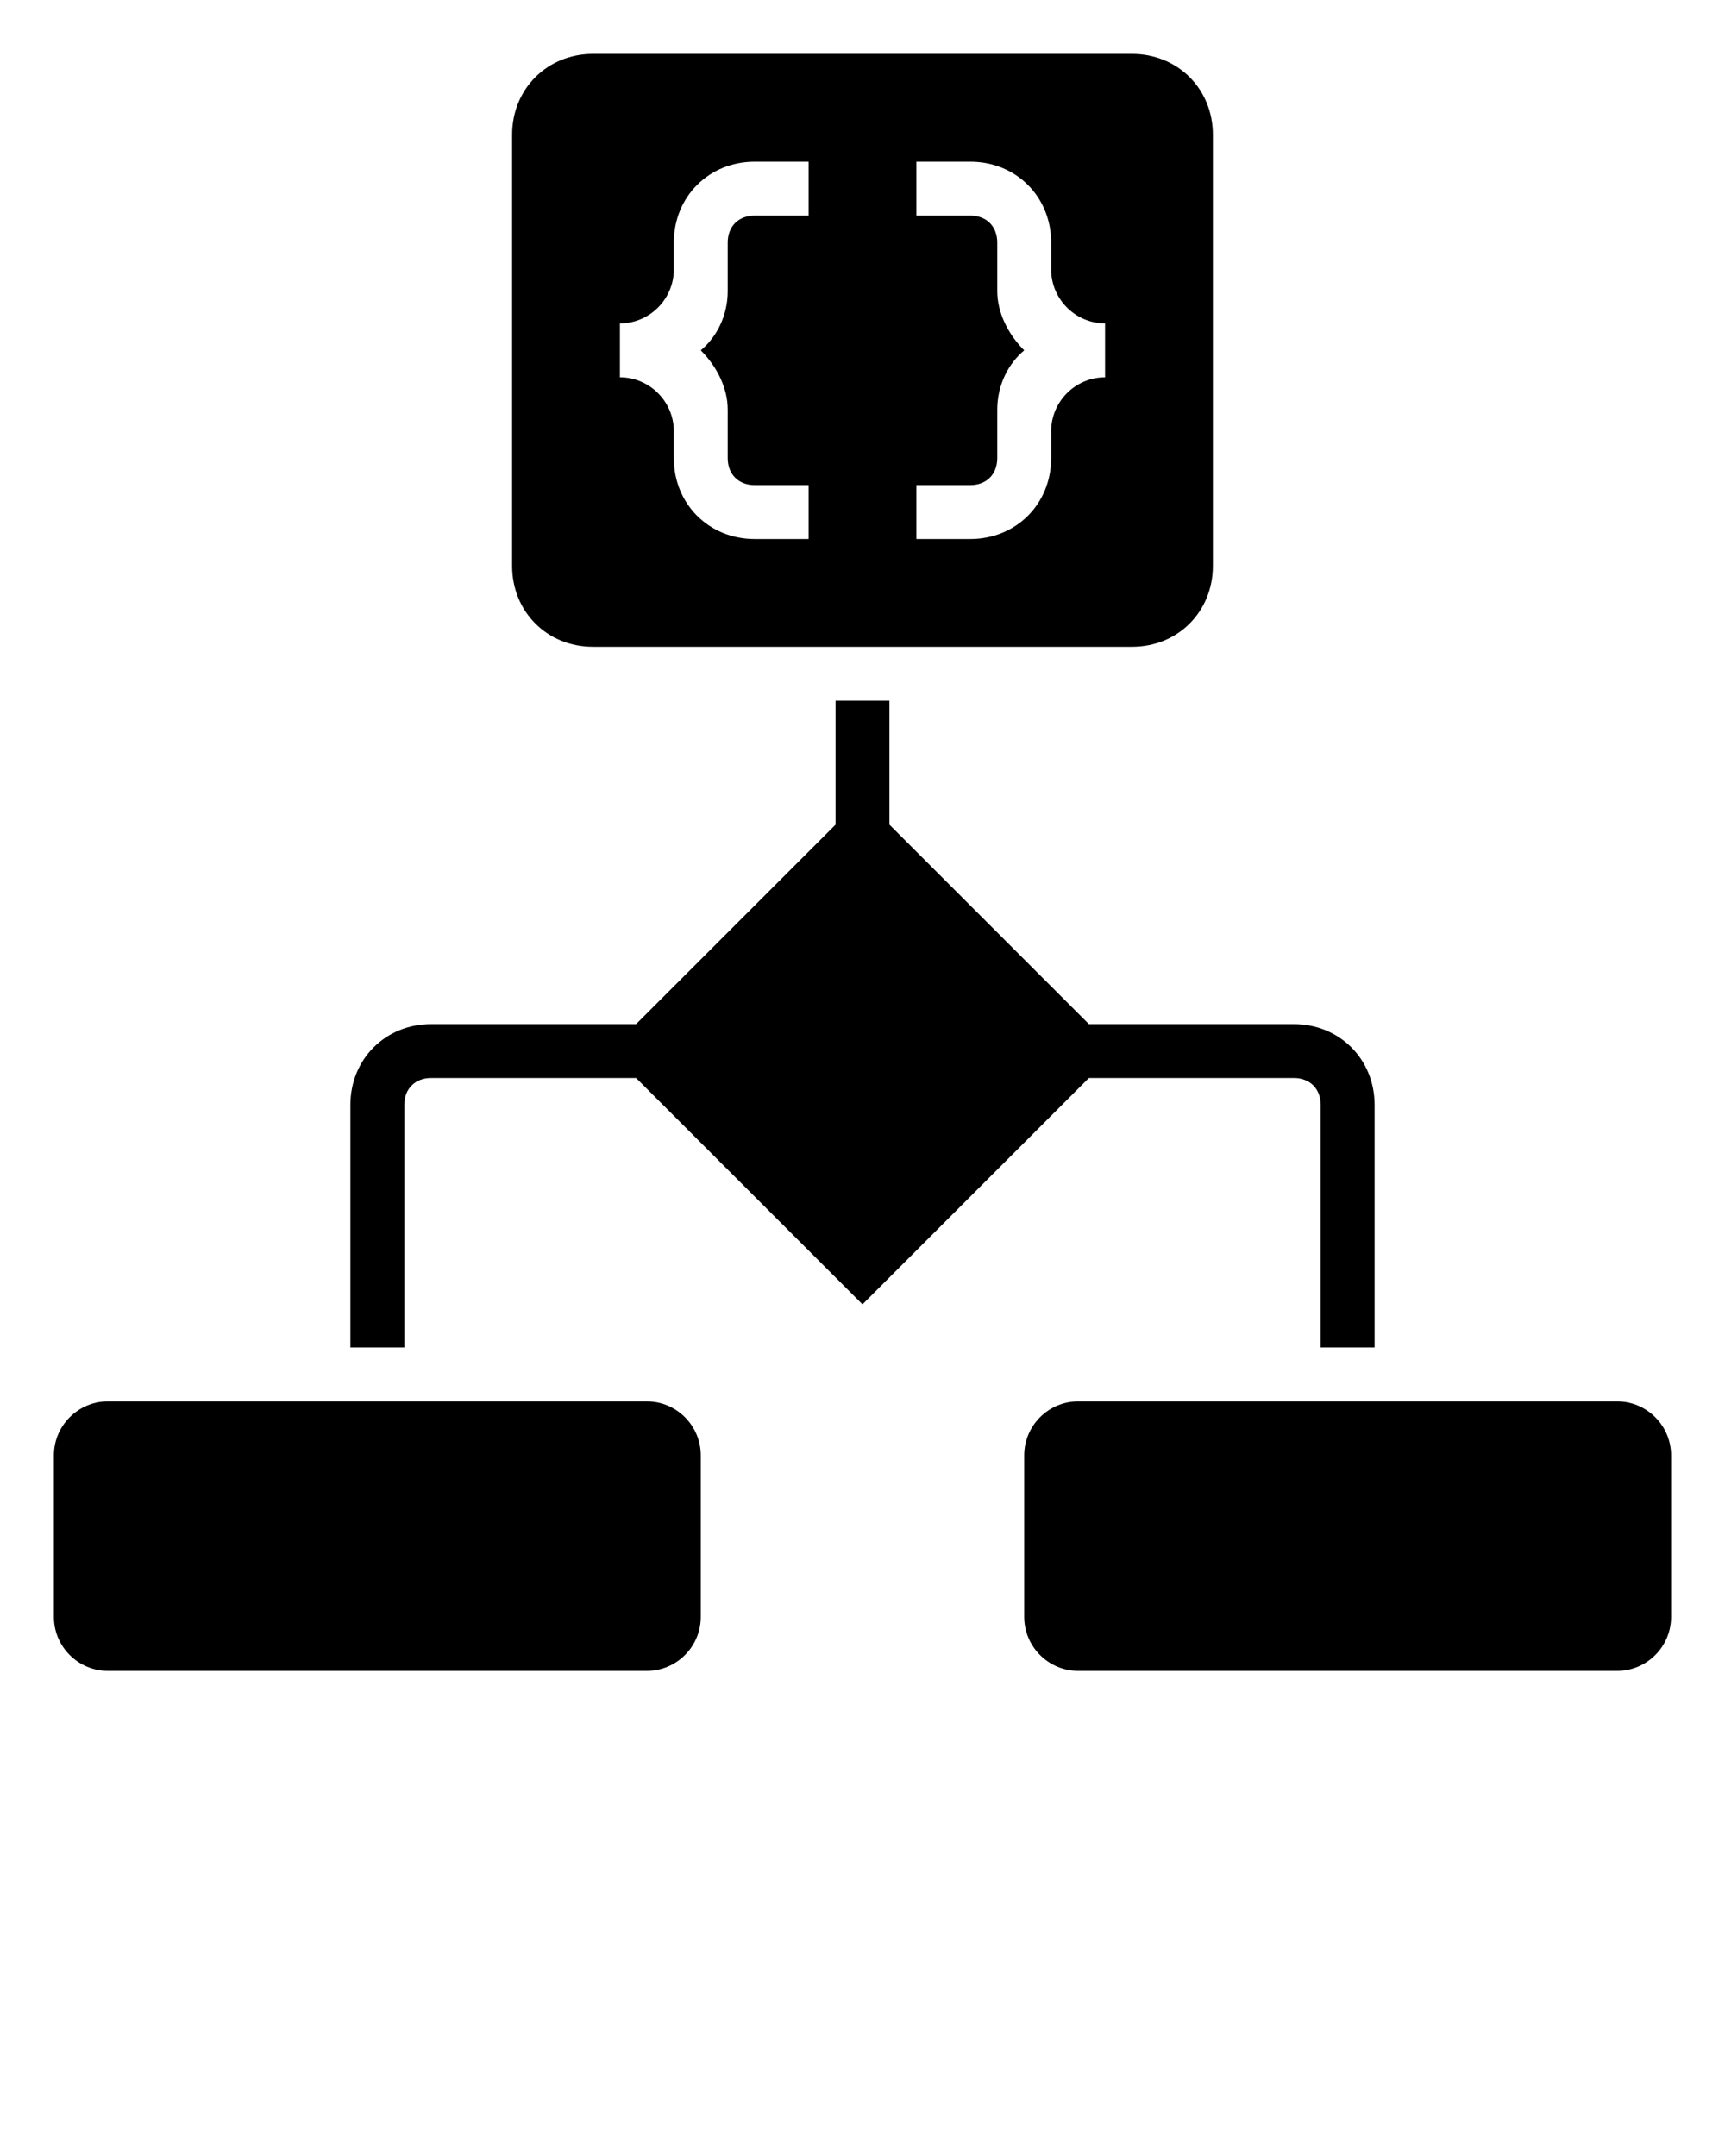 <svg xmlns="http://www.w3.org/2000/svg" xmlns:xlink="http://www.w3.org/1999/xlink" version="1.1" x="0px" y="0px" viewBox="0 0 64 80" style="enable-background:new 0 0 64 64;" xml:space="preserve"><style type="text/css">
	.st0{display:none;}
	.st1{display:inline;}
	.st2{fill:none;stroke:#B3B3B3;stroke-width:0.1;stroke-miterlimit:10;}
</style><g class="st0"><g class="st1"><rect x="2" y="2" class="st2" width="60" height="60"/><line class="st2" x1="32" y1="2" x2="32" y2="62"/><line class="st2" x1="62" y1="32" x2="2" y2="32"/><line class="st2" x1="2" y1="2" x2="62" y2="62"/><rect x="10" y="10" class="st2" width="44" height="44"/><line class="st2" x1="62" y1="2" x2="2" y2="62"/><line class="st2" x1="2" y1="32" x2="32" y2="2"/><line class="st2" x1="32" y1="2" x2="62" y2="32"/><line class="st2" x1="62" y1="32" x2="32" y2="62"/><line class="st2" x1="32" y1="62" x2="2" y2="32"/><circle class="st2" cx="32" cy="32" r="21"/></g></g><path d="M42,2H22c-1.7,0-3,1.3-3,3v16c0,1.7,1.3,3,3,3h20c1.7,0,3-1.3,3-3V5C45,3.3,43.7,2,42,2z M30,8h-2c-0.6,0-1,0.4-1,1v1.8  c0,0.9-0.4,1.7-1,2.2c0.6,0.6,1,1.4,1,2.2V17c0,0.6,0.4,1,1,1h2v2h-2c-1.7,0-3-1.3-3-3v-1c0-1.1-0.9-2-2-2v-2c1.1,0,2-0.9,2-2V9  c0-1.7,1.3-3,3-3h2V8z M41,14c-1.1,0-2,0.9-2,2v1c0,1.7-1.3,3-3,3h-2v-2h2c0.6,0,1-0.4,1-1v-1.8c0-0.9,0.4-1.7,1-2.2  c-0.6-0.6-1-1.4-1-2.2V9c0-0.6-0.4-1-1-1h-2V6h2c1.7,0,3,1.3,3,3v1c0,1.1,0.9,2,2,2V14z"/><path d="M48,38h-7.6L33,30.6V26h-2v4.6L23.6,38H16c-1.7,0-3,1.3-3,3v9h2v-9c0-0.6,0.4-1,1-1h7.6l8.4,8.4l8.4-8.4H48c0.6,0,1,0.4,1,1  v9h2v-9C51,39.3,49.7,38,48,38z"/><path d="M24,52H4c-1.1,0-2,0.9-2,2v6c0,1.1,0.9,2,2,2h20c1.1,0,2-0.9,2-2v-6C26,52.9,25.1,52,24,52z"/><path d="M60,52H40c-1.1,0-2,0.9-2,2v6c0,1.1,0.9,2,2,2h20c1.1,0,2-0.9,2-2v-6C62,52.9,61.1,52,60,52z"/></svg>